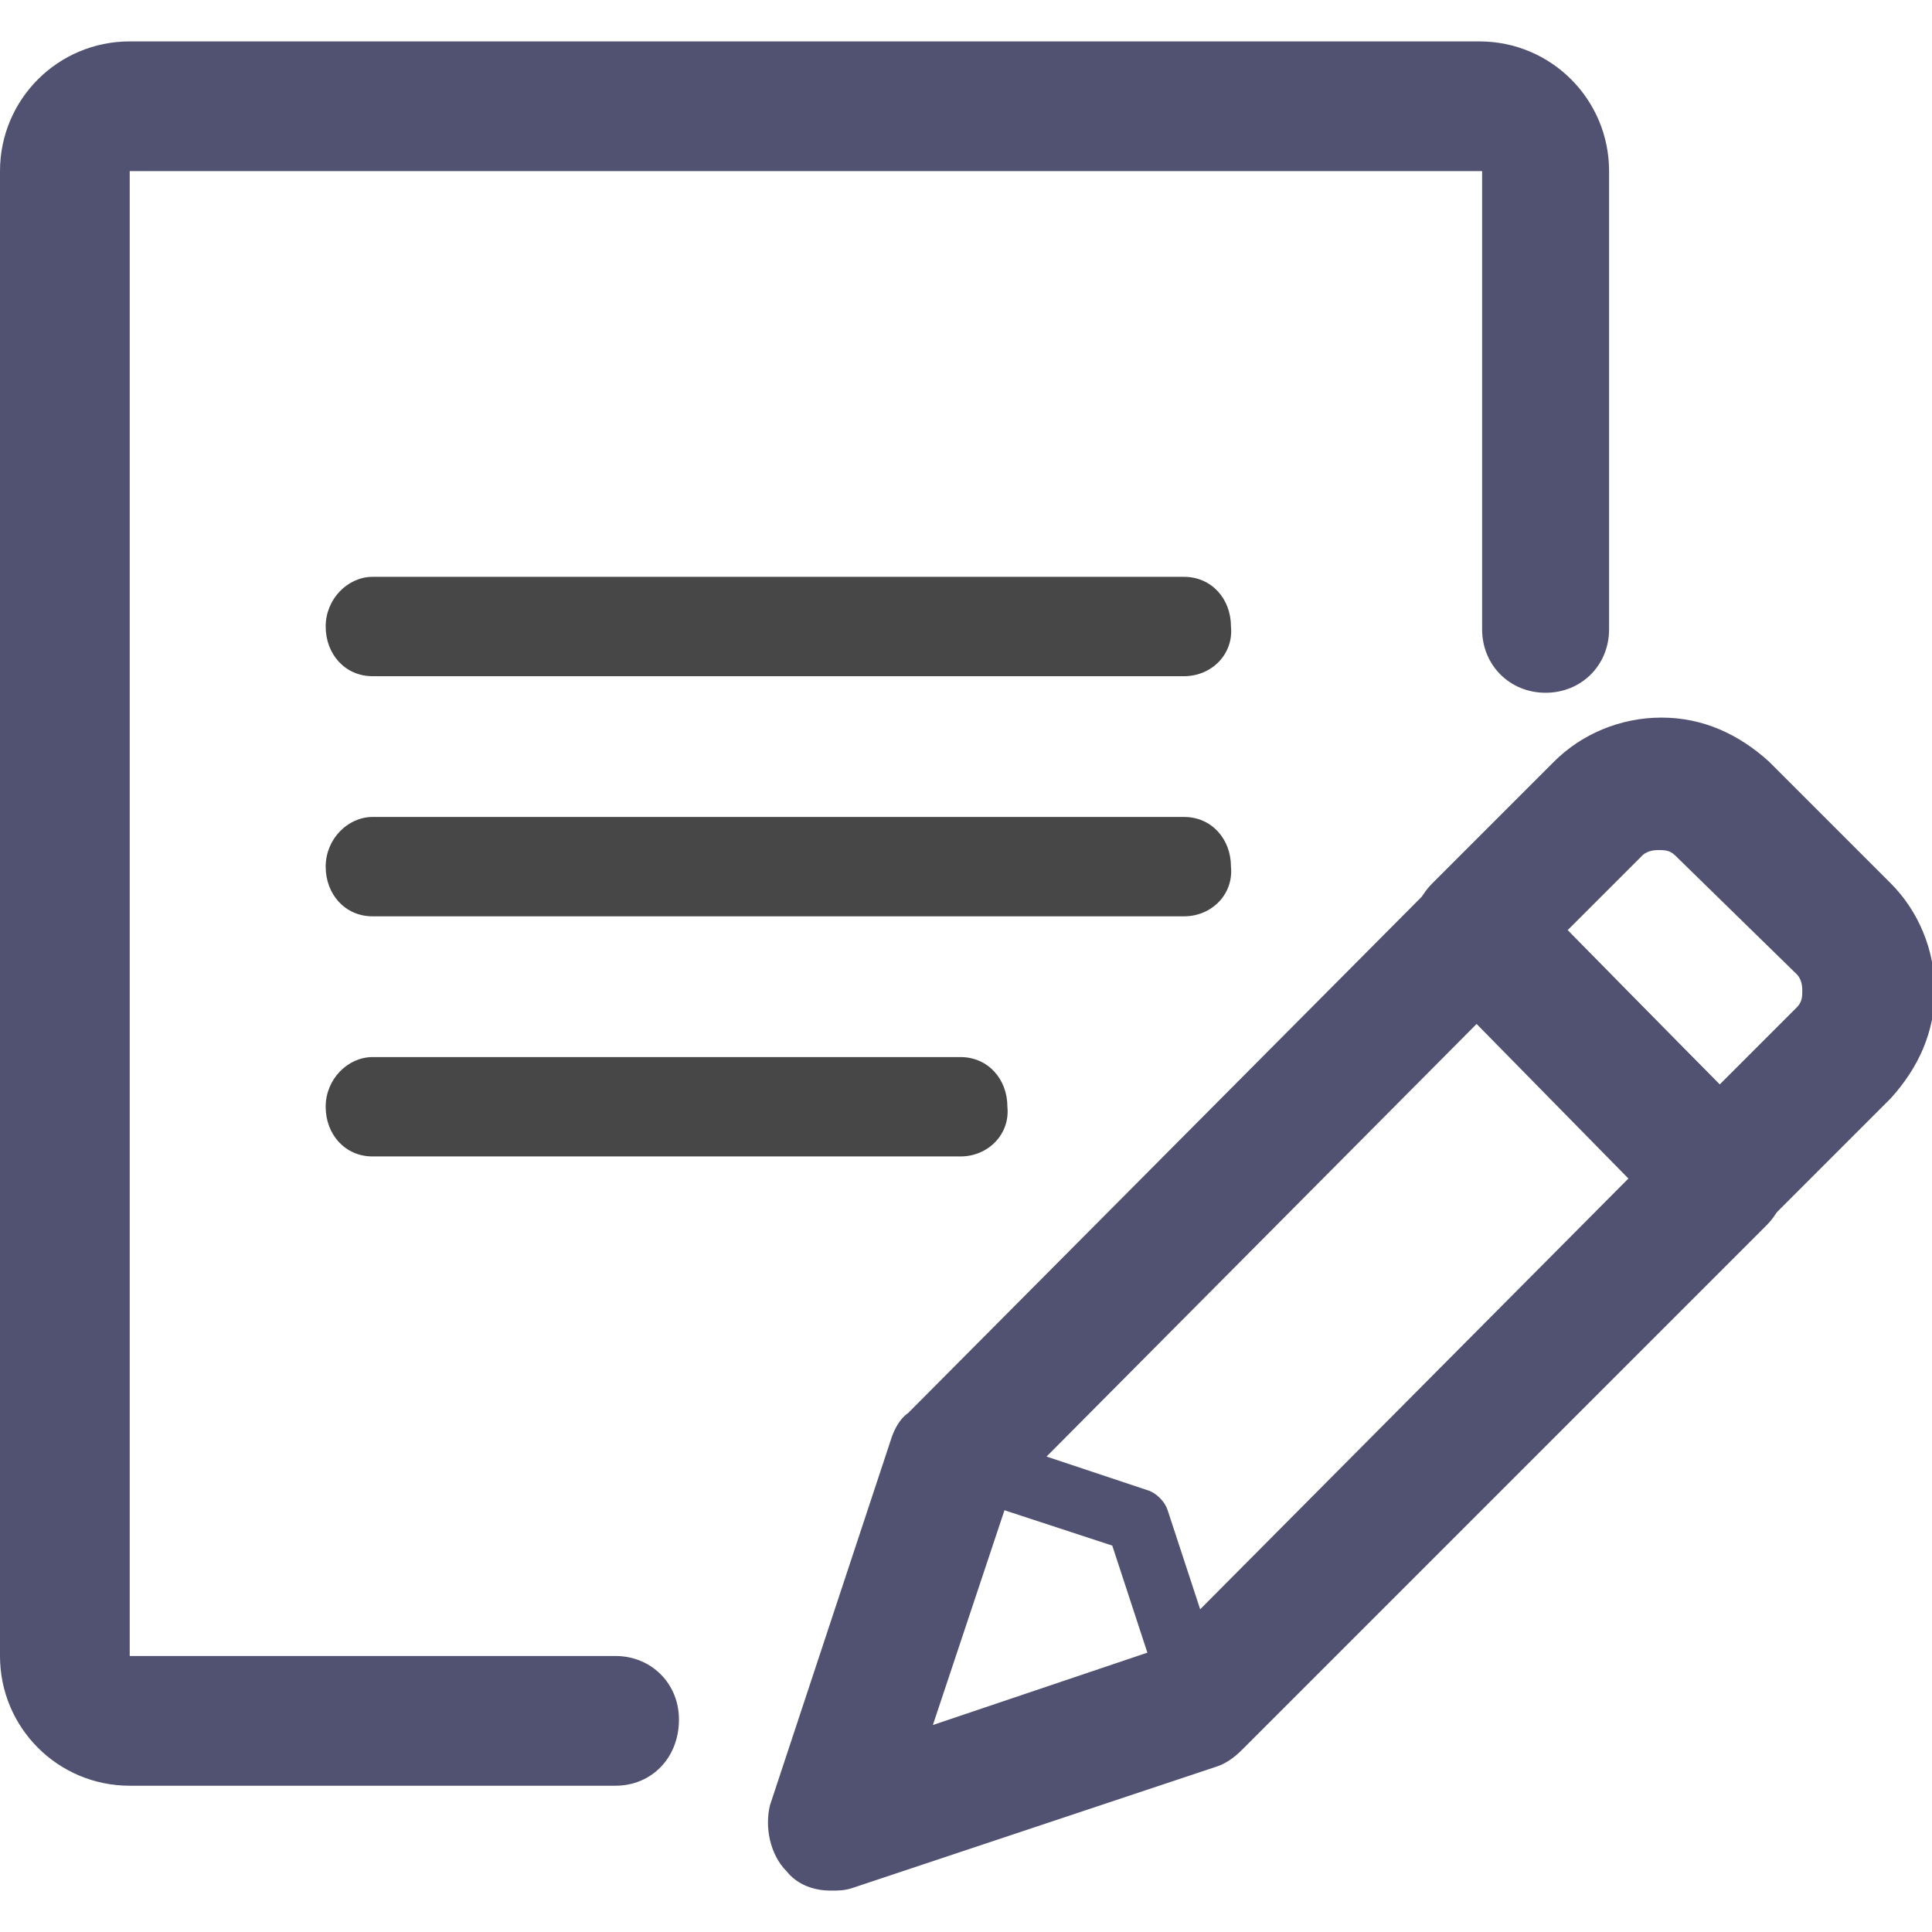 <?xml version="1.0" encoding="utf-8"?>
<!-- Generator: Adobe Illustrator 18.0.0, SVG Export Plug-In . SVG Version: 6.00 Build 0)  -->
<!DOCTYPE svg PUBLIC "-//W3C//DTD SVG 1.1//EN" "http://www.w3.org/Graphics/SVG/1.1/DTD/svg11.dtd">
<svg version="1.1" id="Layer_1" xmlns="http://www.w3.org/2000/svg" xmlns:xlink="http://www.w3.org/1999/xlink" x="0px" y="0px"
	 viewBox="0 0 70 70" enable-background="new 0 0 70 70" xml:space="preserve">
<g>
	<path fill="#515171" d="M62.3,45c-0.6,0-1.2-0.2-1.6-0.7l-8.8-8.9c-0.4-0.4-0.7-1-0.7-1.7c0-0.6,0.2-1.2,0.7-1.7l4.4-4.4
		c1-1,2.4-1.6,3.9-1.6c1.5,0,2.8,0.6,3.9,1.6l4.4,4.4c1,1,1.6,2.4,1.6,3.9c0,1.5-0.6,2.8-1.6,3.9L64,44.3C63.6,44.7,63,45,62.3,45z
		 M56.8,33.7l5.5,5.6l2.8-2.8c0.2-0.2,0.2-0.4,0.2-0.6c0-0.1,0-0.4-0.2-0.6L60.7,31c-0.2-0.2-0.4-0.2-0.6-0.2c-0.1,0-0.4,0-0.6,0.2
		L56.8,33.7z"/>
</g>
<g>
	<path fill="#515171" d="M43.4,62.9c-0.5,0-0.9-0.3-1.1-0.8l-2-6.1l-6.1-2c-0.6-0.2-0.9-0.9-0.7-1.5c0.2-0.6,0.9-0.9,1.5-0.7
		l6.6,2.2c0.3,0.1,0.6,0.4,0.7,0.7l2.2,6.7c0.2,0.6-0.1,1.3-0.7,1.5C43.6,62.9,43.5,62.9,43.4,62.9z"/>
</g>
<g>
	<path fill="#515171" d="M30.1,68.5c-0.6,0-1.2-0.2-1.6-0.7c-0.6-0.6-0.8-1.6-0.6-2.4l4.4-13.3c0.1-0.3,0.3-0.7,0.6-0.9l19-19.1
		c0.9-0.9,2.4-0.9,3.3,0L64,41c0.4,0.4,0.7,1,0.7,1.7c0,0.6-0.2,1.2-0.7,1.7L45,63.4c-0.3,0.3-0.6,0.5-0.9,0.6l-13.2,4.4
		C30.6,68.5,30.4,68.5,30.1,68.5z M36.6,54.1l-2.8,8.4l8.3-2.8l16.9-17l-5.5-5.6L36.6,54.1z"/>
</g>
<g>
	<g>
		<path fill="#474747" d="M42.9,24.5H13.5c-1,0-1.7-0.8-1.7-1.8c0-1,0.8-1.8,1.7-1.8h29.4c1,0,1.7,0.8,1.7,1.8
			C44.7,23.7,43.9,24.5,42.9,24.5z"/>
	</g>
	<g>
		<path fill="#474747" d="M42.9,33.2H13.5c-1,0-1.7-0.8-1.7-1.8c0-1,0.8-1.8,1.7-1.8h29.4c1,0,1.7,0.8,1.7,1.8
			C44.7,32.4,43.9,33.2,42.9,33.2z"/>
	</g>
	<g>
		<path fill="#474747" d="M34.8,41.9H13.5c-1,0-1.7-0.8-1.7-1.8c0-1,0.8-1.8,1.7-1.8h21.3c1,0,1.7,0.8,1.7,1.8
			C36.6,41.1,35.8,41.9,34.8,41.9z"/>
	</g>
</g>
<g>
	<g>
		<path fill="#515171" d="M22.3,64.7H4.7C2.1,64.7,0,62.6,0,60V6.2c0-2.6,2.1-4.7,4.7-4.7h48.9c2.6,0,4.7,2.1,4.7,4.7v16.6
			c0,1.3-1,2.3-2.3,2.3c-1.3,0-2.3-1-2.3-2.3V6.2H4.7V60h17.6c1.3,0,2.3,1,2.3,2.3C24.6,63.7,23.6,64.7,22.3,64.7z"/>
	</g>
</g>
</svg>
